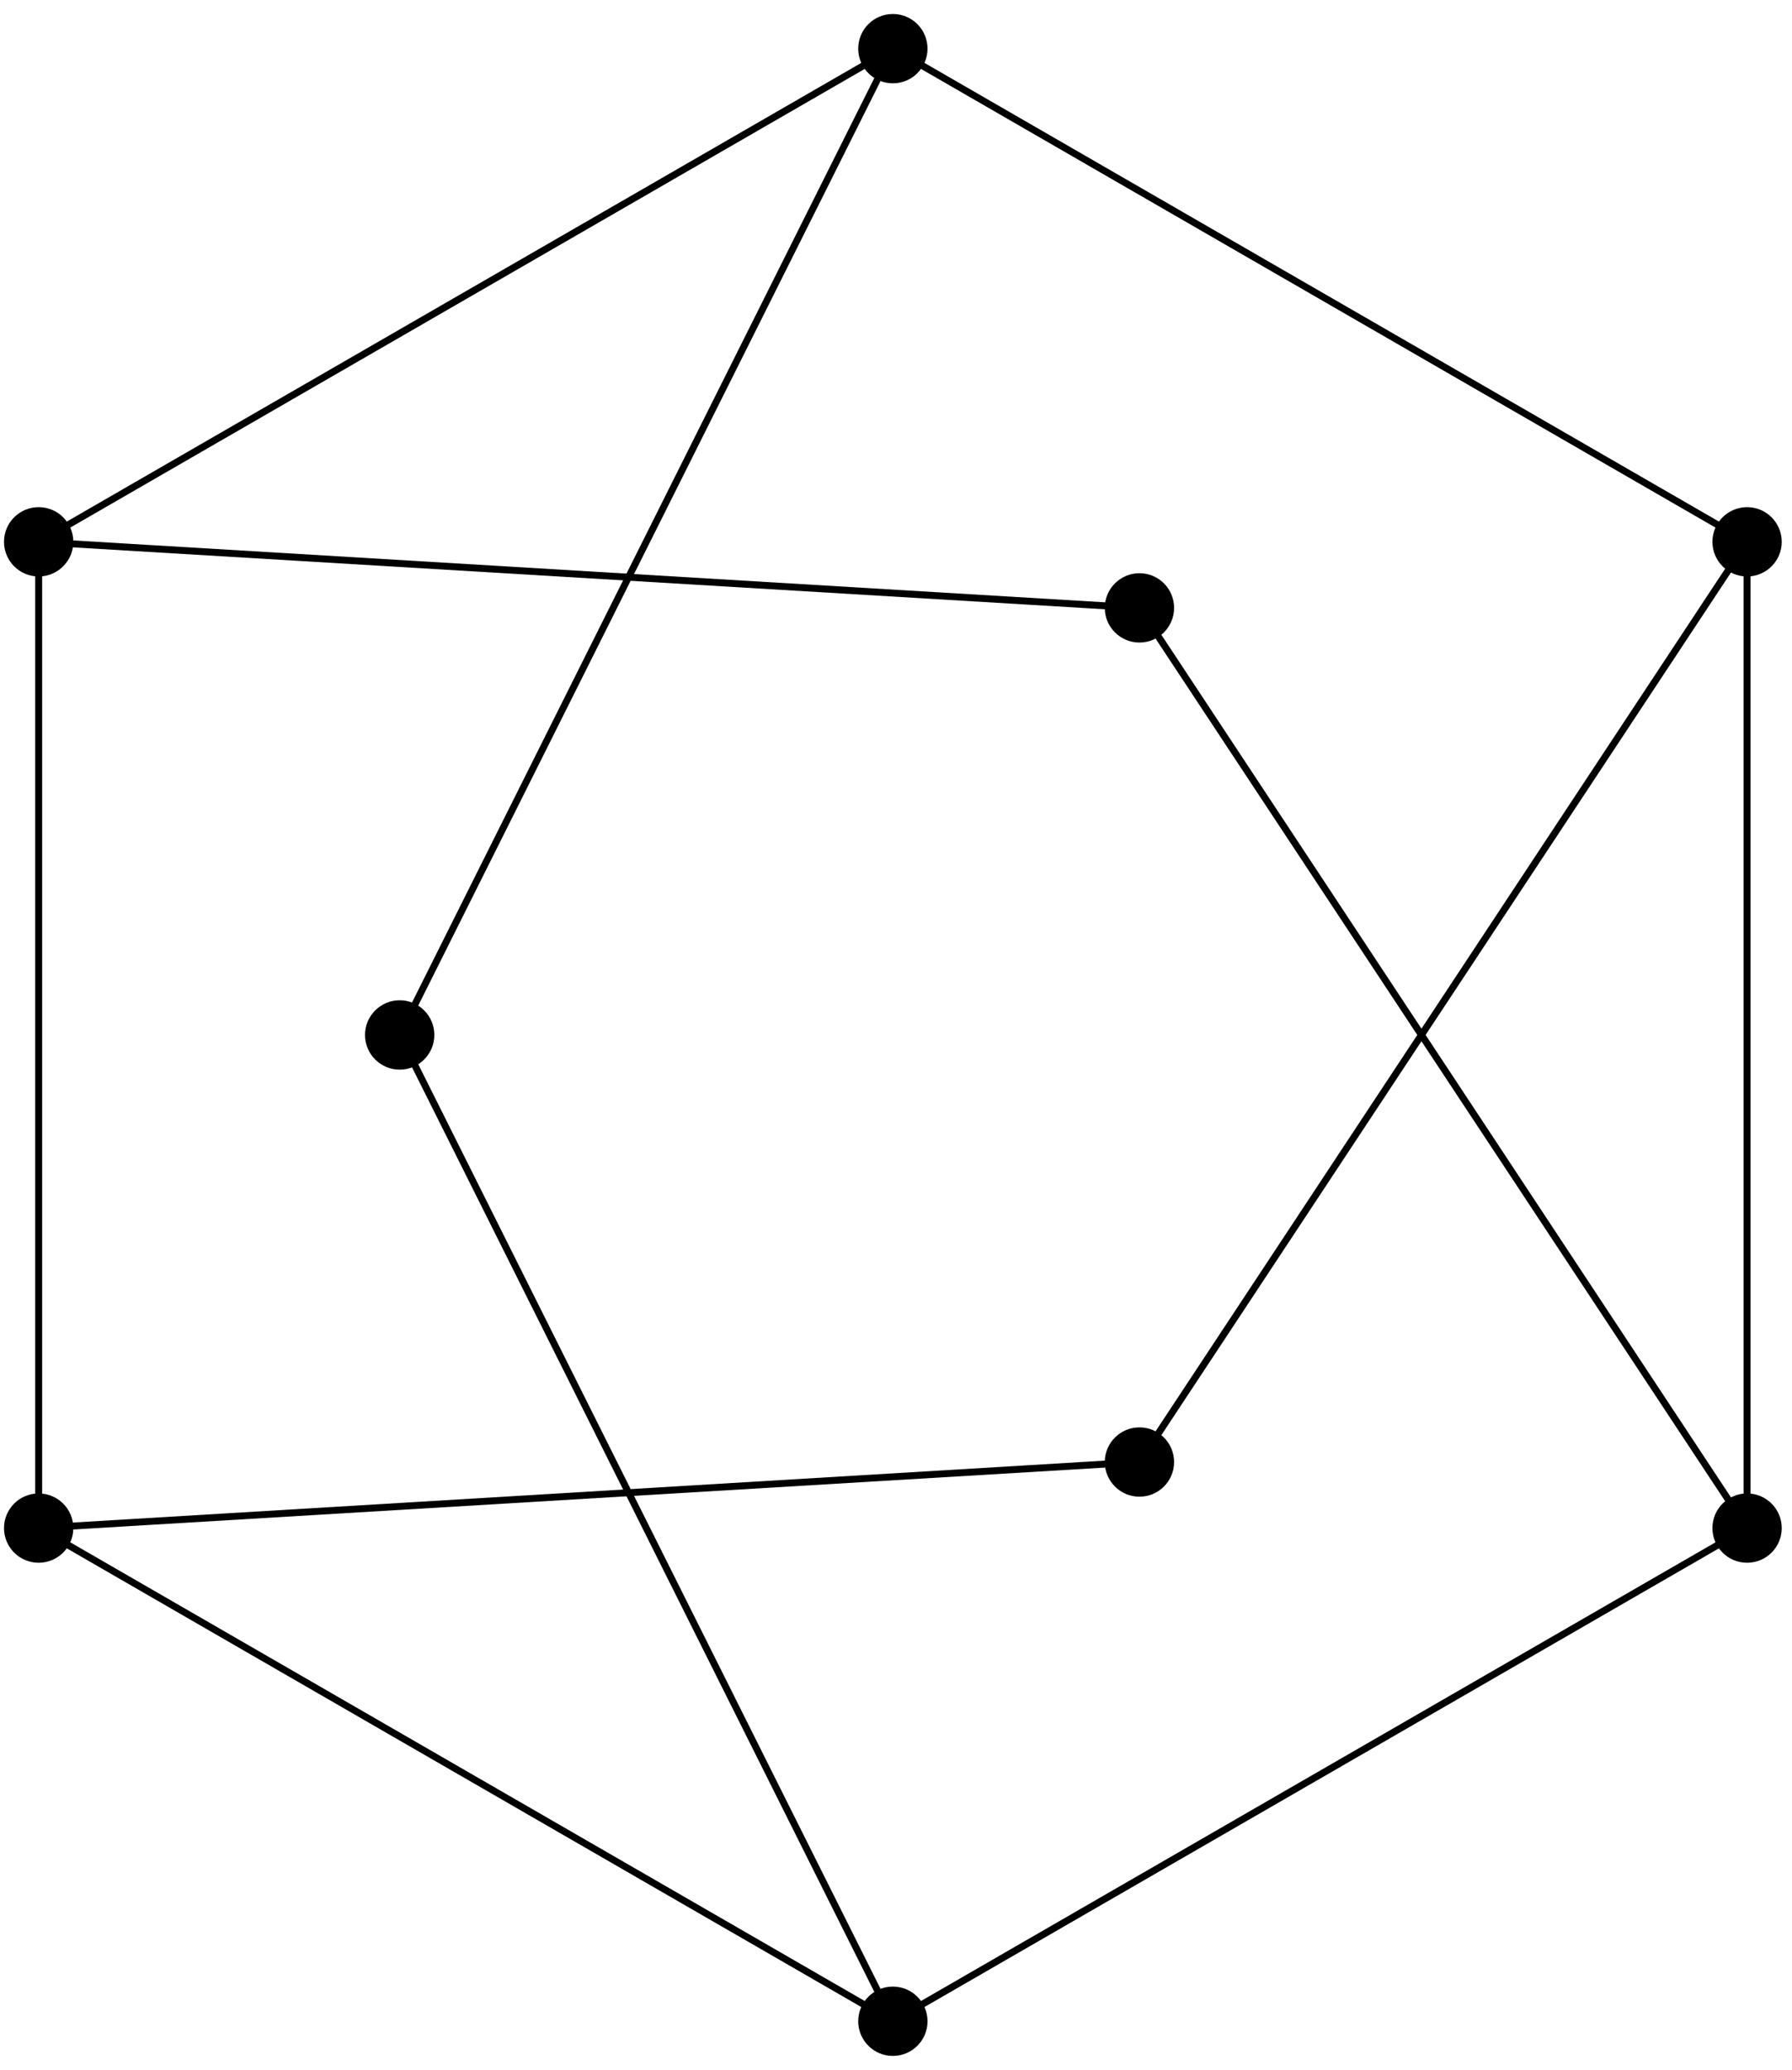 <?xml version="1.0" encoding="UTF-8"?>
<svg xmlns="http://www.w3.org/2000/svg" xmlns:xlink="http://www.w3.org/1999/xlink" width="103pt" height="119pt" viewBox="0 0 103 119" version="1.1">
<g id="surface1">
<path style="fill:none;stroke-width:0.399;stroke-linecap:butt;stroke-linejoin:miter;stroke:rgb(0%,0%,0%);stroke-opacity:1;stroke-miterlimit:10;" d="M 0 56.693 L 49.098 28.345 " transform="matrix(1,0,0,-1,51.32,59.49)"/>
<path style=" stroke:none;fill-rule:nonzero;fill:rgb(0%,0%,0%);fill-opacity:1;" d="M 53.312 2.797 C 53.312 1.695 52.422 0.805 51.32 0.805 C 50.219 0.805 49.328 1.695 49.328 2.797 C 49.328 3.898 50.219 4.789 51.32 4.789 C 52.422 4.789 53.312 3.898 53.312 2.797 Z M 53.312 2.797 "/>
<path style="fill:none;stroke-width:0.399;stroke-linecap:butt;stroke-linejoin:miter;stroke:rgb(0%,0%,0%);stroke-opacity:1;stroke-miterlimit:10;" d="M 49.098 28.345 L 49.098 -28.346 " transform="matrix(1,0,0,-1,51.32,59.49)"/>
<path style=" stroke:none;fill-rule:nonzero;fill:rgb(0%,0%,0%);fill-opacity:1;" d="M 102.41 31.145 C 102.41 30.043 101.52 29.152 100.418 29.152 C 99.316 29.152 98.426 30.043 98.426 31.145 C 98.426 32.242 99.316 33.137 100.418 33.137 C 101.52 33.137 102.41 32.242 102.41 31.145 Z M 102.41 31.145 "/>
<path style="fill:none;stroke-width:0.399;stroke-linecap:butt;stroke-linejoin:miter;stroke:rgb(0%,0%,0%);stroke-opacity:1;stroke-miterlimit:10;" d="M 49.098 -28.346 L 0 -56.694 " transform="matrix(1,0,0,-1,51.32,59.49)"/>
<path style=" stroke:none;fill-rule:nonzero;fill:rgb(0%,0%,0%);fill-opacity:1;" d="M 102.41 87.836 C 102.41 86.738 101.52 85.844 100.418 85.844 C 99.316 85.844 98.426 86.738 98.426 87.836 C 98.426 88.938 99.316 89.828 100.418 89.828 C 101.52 89.828 102.41 88.938 102.41 87.836 Z M 102.41 87.836 "/>
<path style="fill:none;stroke-width:0.399;stroke-linecap:butt;stroke-linejoin:miter;stroke:rgb(0%,0%,0%);stroke-opacity:1;stroke-miterlimit:10;" d="M 0 -56.694 L -49.097 -28.346 " transform="matrix(1,0,0,-1,51.32,59.49)"/>
<path style=" stroke:none;fill-rule:nonzero;fill:rgb(0%,0%,0%);fill-opacity:1;" d="M 53.312 116.184 C 53.312 115.082 52.422 114.191 51.32 114.191 C 50.219 114.191 49.328 115.082 49.328 116.184 C 49.328 117.285 50.219 118.176 51.32 118.176 C 52.422 118.176 53.312 117.285 53.312 116.184 Z M 53.312 116.184 "/>
<path style="fill:none;stroke-width:0.399;stroke-linecap:butt;stroke-linejoin:miter;stroke:rgb(0%,0%,0%);stroke-opacity:1;stroke-miterlimit:10;" d="M -49.097 -28.346 L -49.097 28.345 " transform="matrix(1,0,0,-1,51.32,59.49)"/>
<path style=" stroke:none;fill-rule:nonzero;fill:rgb(0%,0%,0%);fill-opacity:1;" d="M 4.215 87.836 C 4.215 86.738 3.32 85.844 2.223 85.844 C 1.121 85.844 0.23 86.738 0.23 87.836 C 0.23 88.938 1.121 89.828 2.223 89.828 C 3.32 89.828 4.215 88.938 4.215 87.836 Z M 4.215 87.836 "/>
<path style="fill:none;stroke-width:0.399;stroke-linecap:butt;stroke-linejoin:miter;stroke:rgb(0%,0%,0%);stroke-opacity:1;stroke-miterlimit:10;" d="M -49.097 28.345 L 0 56.693 " transform="matrix(1,0,0,-1,51.32,59.49)"/>
<path style=" stroke:none;fill-rule:nonzero;fill:rgb(0%,0%,0%);fill-opacity:1;" d="M 4.215 31.145 C 4.215 30.043 3.32 29.152 2.223 29.152 C 1.121 29.152 0.23 30.043 0.23 31.145 C 0.23 32.242 1.121 33.137 2.223 33.137 C 3.32 33.137 4.215 32.242 4.215 31.145 Z M 4.215 31.145 "/>
<path style="fill:none;stroke-width:0.399;stroke-linecap:butt;stroke-linejoin:miter;stroke:rgb(0%,0%,0%);stroke-opacity:1;stroke-miterlimit:10;" d="M 0 56.693 L -28.347 0.002 M -28.347 0.002 L 0 -56.694 " transform="matrix(1,0,0,-1,51.32,59.49)"/>
<path style=" stroke:none;fill-rule:nonzero;fill:rgb(0%,0%,0%);fill-opacity:1;" d="M 24.965 59.488 C 24.965 58.391 24.074 57.496 22.973 57.496 C 21.871 57.496 20.98 58.391 20.98 59.488 C 20.98 60.59 21.871 61.484 22.973 61.484 C 24.074 61.484 24.965 60.59 24.965 59.488 Z M 24.965 59.488 "/>
<path style=" stroke:none;fill-rule:nonzero;fill:rgb(0%,0%,0%);fill-opacity:1;" d="M 67.484 84.039 C 67.484 82.938 66.594 82.047 65.492 82.047 C 64.395 82.047 63.5 82.938 63.5 84.039 C 63.5 85.141 64.395 86.031 65.492 86.031 C 66.594 86.031 67.484 85.141 67.484 84.039 Z M 67.484 84.039 "/>
<path style=" stroke:none;fill-rule:nonzero;fill:rgb(0%,0%,0%);fill-opacity:1;" d="M 67.484 34.941 C 67.484 33.84 66.594 32.949 65.492 32.949 C 64.395 32.949 63.5 33.84 63.5 34.941 C 63.5 36.043 64.395 36.934 65.492 36.934 C 66.594 36.934 67.484 36.043 67.484 34.941 Z M 67.484 34.941 "/>
<path style="fill:none;stroke-width:0.399;stroke-linecap:butt;stroke-linejoin:miter;stroke:rgb(0%,0%,0%);stroke-opacity:1;stroke-miterlimit:10;" d="M 49.098 28.345 L 14.172 -24.549 L -49.097 -28.346 M 49.098 -28.346 L 14.172 24.549 L -49.097 28.345 " transform="matrix(1,0,0,-1,51.32,59.49)"/>
</g>
</svg>
